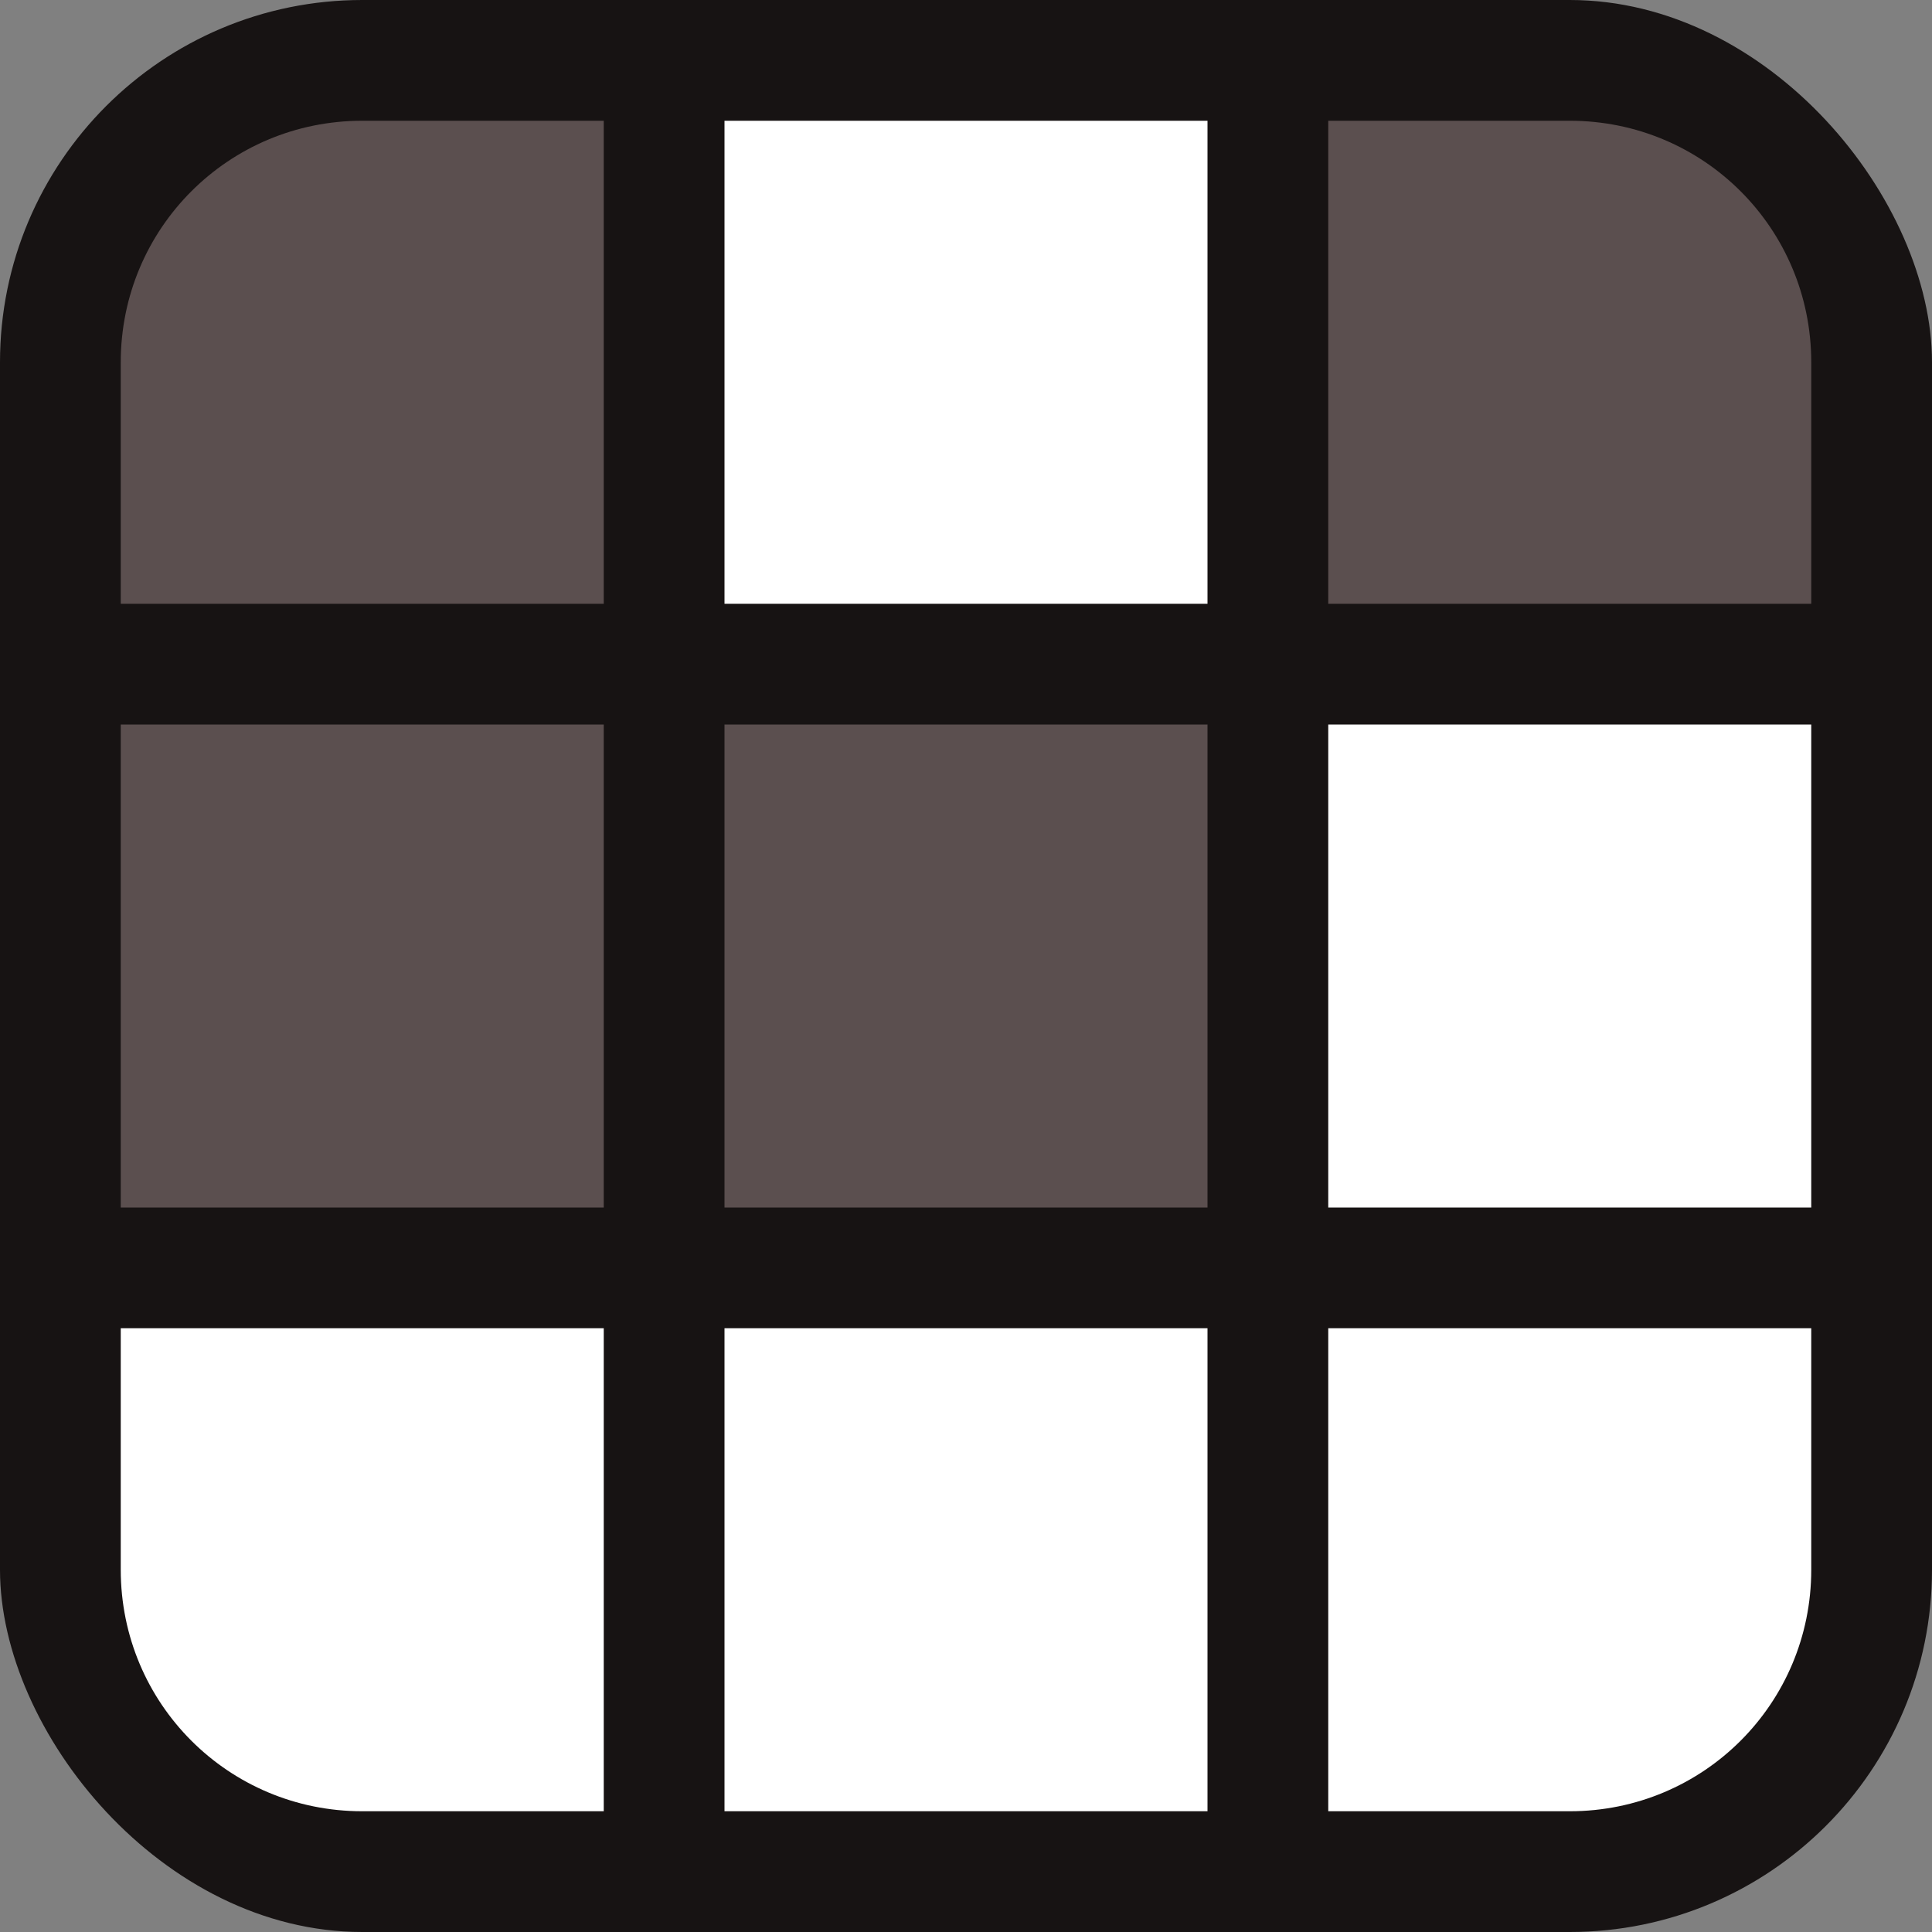 <?xml version="1.0" encoding="UTF-8" standalone="no"?>
<!-- Created with Inkscape (http://www.inkscape.org/) -->

<svg
   xmlns:svg="http://www.w3.org/2000/svg"
   xmlns="http://www.w3.org/2000/svg"
   version="1.1"
   width="16"
   height="16"
   id="svg2816">
  <rect width="100%" height="100%" fill="#808080" stroke="none"/>
  <defs
     id="defs2818" />
  <g
     transform="translate(0,-1036.362)"
     id="layer1">
    <g
       id="g2817">
      <rect
         width="16"
         height="16"
         rx="3"
         ry="3"
         x="0"
         y="0"
         transform="translate(0,1036.362)"
         id="rect2838"
         style="fill:#171313;fill-opacity:1;fill-rule:nonzero;stroke:none" />
      <path
         d="m 3,1037.362 c -1.108,0 -2,0.892 -2,2 l 0,2 4,0 0,-4 -2,0 z m 8,0 0,4 4,0 0,-2 c 0,-1.108 -0.892,-2 -2,-2 l -2,0 z m -10,5 0,4 4,0 0,-4 -4,0 z m 5,0 0,4 4,0 0,-4 -4,0 z"
         id="rect3626"
         style="fill:#5b4f4f;fill-opacity:1;fill-rule:nonzero;stroke:none" />
      <path
         d="m 6,1 0,4 4,0 0,-4 -4,0 z m 5,5 0,4 4,0 0,-4 -4,0 z m -10,5 0,2 c 0,1.108 0.892,2 2,2 l 2,0 0,-4 -4,0 z m 5,0 0,4 4,0 0,-4 -4,0 z m 5,0 0,4 2,0 c 1.108,0 2,-0.892 2,-2 l 0,-2 -4,0 z"
         transform="translate(0,1036.362)"
         id="rect2840"
         style="fill:#ffffff;fill-opacity:1;fill-rule:nonzero;stroke:none" />
    </g>
  </g>
  <g
     id="g3636">
    <rect
       width="16"
       height="16"
       rx="3"
       ry="3"
       x="20"
       y="0"
       id="rect2823"
       style="fill:#171313;fill-opacity:1;fill-rule:nonzero;stroke:none" />
    <g
       id="g3632">
      <path
         d="m 23,1 c -1.108,0 -2,0.892 -2,2 l 0,2 4,0 0,-4 -2,0 z m 8,0 0,4 4,0 0,-2 C 35,1.892 34.108,1 33,1 l -2,0 z m -5,5 0,4 4,0 0,-4 -4,0 z m 5,0 0,4 4,0 0,-4 -4,0 z m -5,5 0,4 4,0 0,-4 -4,0 z"
         id="path2842"
         style="fill:#ffffff;fill-opacity:1;fill-rule:nonzero;stroke:none" />
      <path
         d="m 26,1 0,4 4,0 0,-4 -4,0 z m -5,5 0,4 4,0 0,-4 -4,0 z m 0,5 0,2 c 0,1.108 0.892,2 2,2 l 2,0 0,-4 -4,0 z m 10,0 0,4 2,0 c 1.108,0 2,-0.892 2,-2 l 0,-2 -4,0 z"
         id="path2838"
         style="fill:#5b4f4f;fill-opacity:1;fill-rule:nonzero;stroke:none" />
    </g>
  </g>
  <g
     id="g3683">
    <rect
       width="16"
       height="16"
       rx="3"
       ry="3"
       x="40"
       y="0"
       id="rect3646"
       style="fill:#171313;fill-opacity:1;fill-rule:nonzero;stroke:none" />
    <g
       id="g3679">
      <path
         d="m 43,1 c -1.108,0 -2,0.892 -2,2 l 0,2 4,0 0,-4 -2,0 z m 3,0 0,4 4,0 0,-4 -4,0 z m 0,5 0,4 4,0 0,-4 -4,0 z m -5,5 0,2 c 0,1.108 0.892,2 2,2 l 2,0 0,-4 -4,0 z"
         id="path3665"
         style="fill:#5b4f4f;fill-opacity:1;fill-rule:nonzero;stroke:none" />
      <path
         d="m 51,1 0,4 4,0 0,-2 C 55,1.892 54.108,1 53,1 l -2,0 z m -10,5 0,4 4,0 0,-4 -4,0 z m 10,0 0,4 4,0 0,-4 -4,0 z m -5,5 0,4 4,0 0,-4 -4,0 z m 5,0 0,4 2,0 c 1.108,0 2,-0.892 2,-2 l 0,-2 -4,0 z"
         id="path3663"
         style="fill:#ffffff;fill-opacity:1;fill-rule:nonzero;stroke:none" />
    </g>
  </g>
  <g
     id="g3740">
    <rect
       width="16"
       height="16"
       rx="3"
       ry="3"
       x="60"
       y="0"
       id="rect3703"
       style="fill:#171313;fill-opacity:1;fill-rule:nonzero;stroke:none" />
    <g
       id="g3736">
      <path
         d="m 63,1 c -1.108,0 -2,0.892 -2,2 l 0,2 4,0 0,-4 -2,0 z m 3,5 0,4 4,0 0,-4 -4,0 z m 5,0 0,4 4,0 0,-4 -4,0 z m -10,5 0,2 c 0,1.108 0.892,2 2,2 l 2,0 0,-4 -4,0 z m 5,0 0,4 4,0 0,-4 -4,0 z"
         id="path3722"
         style="fill:#ffffff;fill-opacity:1;fill-rule:nonzero;stroke:none" />
      <path
         d="m 66,1 0,4 4,0 0,-4 -4,0 z m 5,0 0,4 4,0 0,-2 C 75,1.892 74.108,1 73,1 l -2,0 z m -10,5 0,4 4,0 0,-4 -4,0 z m 10,5 0,4 2,0 c 1.108,0 2,-0.892 2,-2 l 0,-2 -4,0 z"
         id="path3720"
         style="fill:#5b4f4f;fill-opacity:1;fill-rule:nonzero;stroke:none" />
    </g>
  </g>
</svg>
